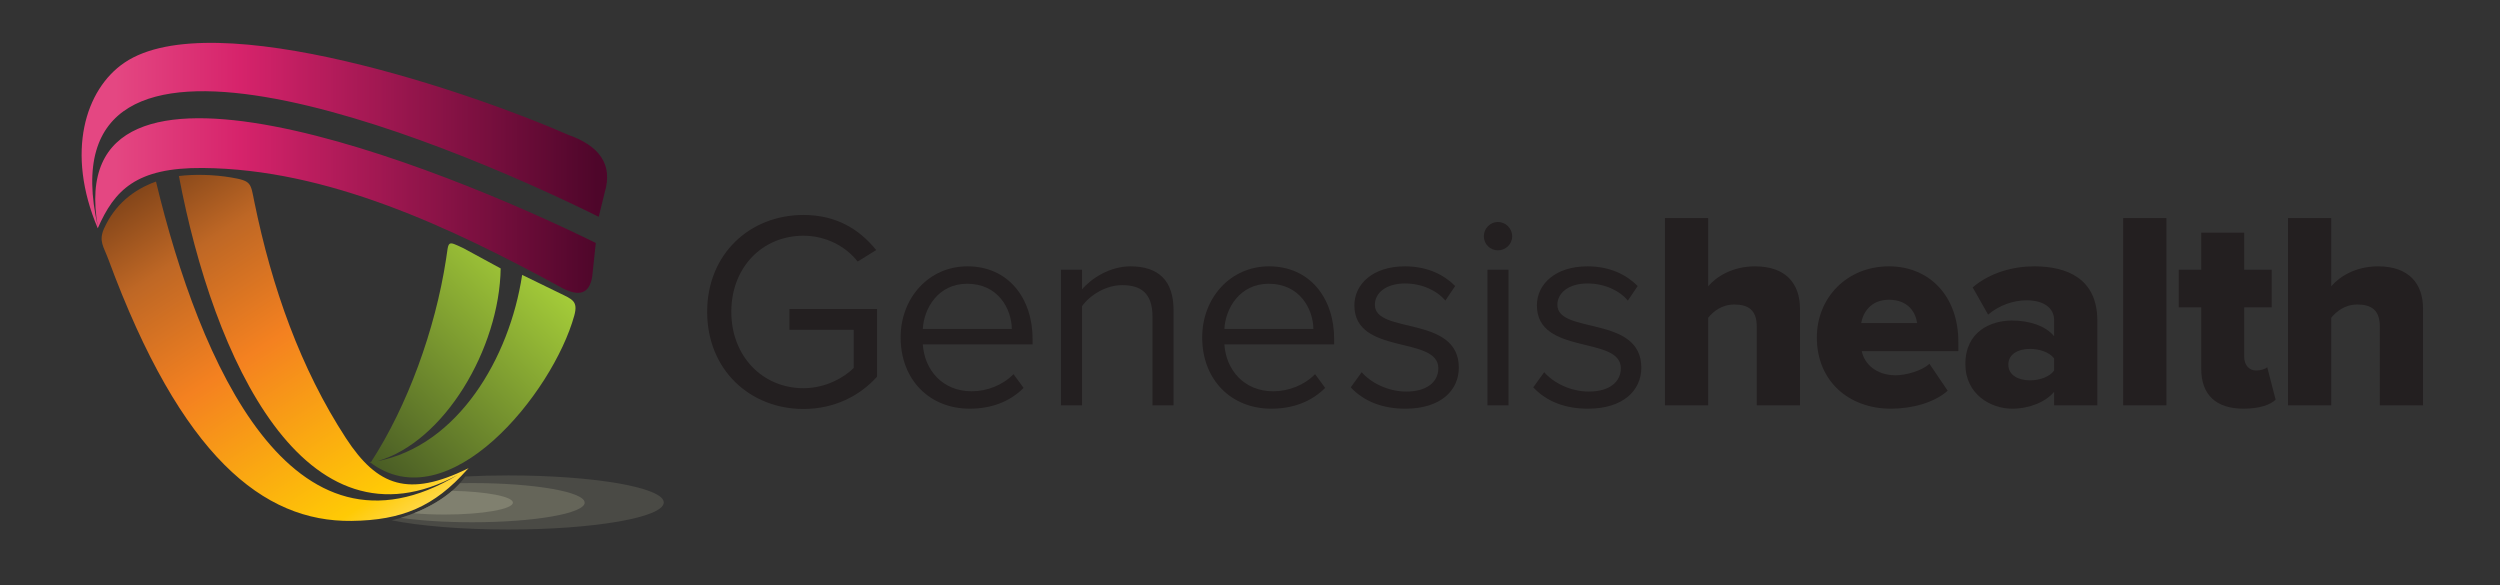 <?xml version="1.0" encoding="utf-8"?>
<!-- Generator: Adobe Illustrator 17.1.0, SVG Export Plug-In . SVG Version: 6.00 Build 0)  -->
<!DOCTYPE svg PUBLIC "-//W3C//DTD SVG 1.1//EN" "http://www.w3.org/Graphics/SVG/1.1/DTD/svg11.dtd">
<svg version="1.1" id="Layer_1" xmlns="http://www.w3.org/2000/svg" xmlns:xlink="http://www.w3.org/1999/xlink" x="0px" y="0px"
	 viewBox="0 0 749.963 175.491" style="enable-background:new 0 0 749.963 175.491;" xml:space="preserve">
<rect x="0" y="0" width="749.963" height="175.491" fill="#333333" stroke="none"/>
<style type="text/css">
	.st0{fill-rule:evenodd;clip-rule:evenodd;fill:url(#SVGID_1_);}
	.st1{fill-rule:evenodd;clip-rule:evenodd;fill:url(#SVGID_2_);}
	.st2{fill-rule:evenodd;clip-rule:evenodd;fill:url(#SVGID_3_);}
	.st3{opacity:0.3;fill-rule:evenodd;clip-rule:evenodd;fill:#80806F;}
	.st4{opacity:0.5;fill-rule:evenodd;clip-rule:evenodd;fill:#80806F;}
	.st5{fill-rule:evenodd;clip-rule:evenodd;fill:#80806F;}
	.st6{fill:#231F20;}
</style>
<linearGradient id="SVGID_1_" gradientUnits="userSpaceOnUse" x1="34.591" y1="50.352" x2="178.996" y2="50.352">
	<stop  offset="0" style="stop-color:#E44782"/>
	<stop  offset="0.26" style="stop-color:#D6236B"/>
	<stop  offset="1" style="stop-color:#4E062A"/>
</linearGradient>
<path class="st0" d="M177.66,82.953l1.066-10.068C131.622,49.665,18.149,4.423,29.343,67.957
	C12.254-7.351,130.325,40.622,179.615,65.036l1.795-7.341c2.543-8.507-1.744-13.996-11.016-17.279
	C143.024,28.356,63.883,0.783,37.339,18.796c-11.758,7.977-17.681,26.913-8.013,49.684c5.026-11.439,11.456-18.261,31.511-18.088
	c37.262,0.322,73.929,17.475,108.365,36.308C173.448,88.675,176.744,88.505,177.66,82.953z"/>
<linearGradient id="SVGID_2_" gradientUnits="userSpaceOnUse" x1="81.393" y1="167.253" x2="191.012" y2="49.701">
	<stop  offset="0" style="stop-color:#151D10"/>
	<stop  offset="0.17" style="stop-color:#394821"/>
	<stop  offset="0.74" style="stop-color:#A5CD39"/>
	<stop  offset="1" style="stop-color:#FFFFFF"/>
</linearGradient>
<path class="st1" d="M111.326,138.56c10.862-16.715,19.219-39.573,22.471-60.725c0.863-5.605,0.214-5.741,5.28-3.348l11.119,6.041
	c-0.378,23.966-16.882,52.141-37.102,57.844c24.288-4.682,39.769-30.991,43.544-55.91l11.261,5.484
	c3.786,1.848,5.572,2.369,4.372,6.732c-6.403,23.173-37.772,62.023-61.403,43.901L111.326,138.56z"/>
<linearGradient id="SVGID_3_" gradientUnits="userSpaceOnUse" x1="30.365" y1="28.47" x2="132.244" y2="185.351">
	<stop  offset="0" style="stop-color:#3D1D0C"/>
	<stop  offset="0.29" style="stop-color:#BE6725"/>
	<stop  offset="0.48" style="stop-color:#F48120"/>
	<stop  offset="0.78" style="stop-color:#FFCA05"/>
	<stop  offset="1" style="stop-color:#FFFFFF"/>
</linearGradient>
<path class="st2" d="M46.795,54.471c-6.78,2.408-12.383,6.952-15.584,14.086c-1.684,3.76-0.117,5.401,1.313,9.276
	c21.861,59.247,46.518,78.727,72.87,78.432c15.24-0.178,24.903-4.307,34.763-15.406l0.049-0.03l0.301-0.346l-0.037,0.015
	l0.098-0.103l-0.366,0.234c-17.611,8.55-26.945,5.351-36.432-9.2c-13.588-20.852-22.188-45.068-27.458-70.822
	c-1.162-5.684-0.796-6.318-6.902-7.356c-5.384-0.911-11.041-1.008-15.741-0.453c10.342,54.718,37.731,114.603,83.708,89.637
	C87.634,172.435,59.931,109.099,46.795,54.471z"/>
<path class="st3" d="M152.501,142.621c25.751,0,46.623,3.632,46.623,8.117c0,4.479-20.872,8.111-46.623,8.111
	c-13.949,0-26.47-1.069-35.014-2.759c0.307-0.077,0.619-0.152,0.926-0.234c9.706-2.578,17.415-7.526,21.148-12.915
	C143.67,142.728,148.011,142.621,152.501,142.621z"/>
<path class="st4" d="M141.603,144.91c18.661,0,33.789,2.63,33.789,5.874c0,3.253-15.128,5.885-33.789,5.885
	c-8.114,0-15.56-0.494-21.385-1.326c7.67-2.332,13.939-6.134,17.756-10.397C139.165,144.919,140.377,144.91,141.603,144.91z"/>
<path class="st5" d="M135.622,147.241c10.256,0.202,18.24,1.709,18.24,3.542c0,1.975-9.175,3.572-20.493,3.572
	c-3.319,0-6.451-0.136-9.224-0.384C128.71,152.174,132.63,149.839,135.622,147.241z"/>
<g>
	<path class="st6" d="M212.14,93.543c0-17.436,12.887-29.059,28.891-29.059c9.938,0,16.846,4.38,21.814,10.528l-5.559,3.453
		c-3.538-4.548-9.518-7.749-16.256-7.749c-12.298,0-21.647,9.434-21.647,22.826c0,13.308,9.35,22.91,21.647,22.91
		c6.738,0,12.297-3.285,15.076-6.064V98.934h-19.288v-6.233h26.279V113c-5.222,5.812-12.887,9.686-22.067,9.686
		C225.027,122.686,212.14,110.979,212.14,93.543z"/>
	<path class="st6" d="M270.176,101.208c0-11.792,8.423-21.311,20.046-21.311c12.298,0,19.541,9.603,19.541,21.815v1.601h-32.934
		c0.506,7.665,5.896,14.066,14.656,14.066c4.633,0,9.35-1.854,12.55-5.139l3.032,4.128c-4.043,4.043-9.518,6.232-16.172,6.232
		C278.851,122.602,270.176,113.926,270.176,101.208z M290.138,85.121c-8.676,0-12.971,7.328-13.309,13.561h26.701
		C303.447,92.617,299.404,85.121,290.138,85.121z"/>
	<path class="st6" d="M345.731,121.591V94.975c0-7.159-3.622-9.434-9.097-9.434c-4.969,0-9.686,3.032-12.045,6.317v29.732h-6.316
		V80.909h6.316v5.896c2.864-3.369,8.424-6.907,14.488-6.907c8.507,0,12.971,4.296,12.971,13.14v28.554H345.731z"/>
	<path class="st6" d="M360.642,101.208c0-11.792,8.423-21.311,20.046-21.311c12.298,0,19.541,9.603,19.541,21.815v1.601h-32.933
		c0.505,7.665,5.896,14.066,14.655,14.066c4.633,0,9.35-1.854,12.55-5.139l3.032,4.128c-4.043,4.043-9.518,6.232-16.172,6.232
		C369.318,122.602,360.642,113.926,360.642,101.208z M380.604,85.121c-8.676,0-12.972,7.328-13.308,13.561h26.7
		C393.911,92.617,389.868,85.121,380.604,85.121z"/>
	<path class="st6" d="M405.199,116.201l3.285-4.548c2.695,3.116,7.833,5.812,13.393,5.812c6.232,0,9.602-2.948,9.602-6.991
		c0-9.854-25.185-3.79-25.185-18.867c0-6.317,5.476-11.708,15.162-11.708c6.906,0,11.791,2.611,15.076,5.896l-2.947,4.38
		c-2.443-2.948-6.907-5.138-12.129-5.138c-5.56,0-9.013,2.779-9.013,6.401c0,8.928,25.185,3.032,25.185,18.867
		c0,6.822-5.476,12.297-16.004,12.297C414.97,122.602,409.327,120.581,405.199,116.201z"/>
	<path class="st6" d="M445.126,70.886c0-2.358,1.937-4.296,4.211-4.296c2.358,0,4.296,1.938,4.296,4.296s-1.938,4.211-4.296,4.211
		C447.063,75.097,445.126,73.245,445.126,70.886z M446.221,121.591V80.909h6.317v40.683H446.221z"/>
	<path class="st6" d="M459.95,116.201l3.285-4.548c2.695,3.116,7.833,5.812,13.393,5.812c6.232,0,9.602-2.948,9.602-6.991
		c0-9.854-25.184-3.79-25.184-18.867c0-6.317,5.475-11.708,15.16-11.708c6.907,0,11.793,2.611,15.077,5.896l-2.948,4.38
		c-2.442-2.948-6.906-5.138-12.129-5.138c-5.559,0-9.012,2.779-9.012,6.401c0,8.928,25.184,3.032,25.184,18.867
		c0,6.822-5.475,12.297-16.003,12.297C469.721,122.602,464.077,120.581,459.95,116.201z"/>
	<path class="st6" d="M526.998,121.591V97.923c0-4.97-2.611-6.57-6.738-6.57c-3.79,0-6.317,2.106-7.833,3.959v26.279h-12.972V65.411
		h12.972v20.468c2.442-2.863,7.243-5.98,14.066-5.98c9.265,0,13.477,5.223,13.477,12.719v28.975H526.998z"/>
	<path class="st6" d="M545.025,101.208c0-11.792,8.928-21.311,21.646-21.311c12.045,0,20.805,8.845,20.805,22.658v2.779h-28.975
		c0.758,3.79,4.296,7.243,10.191,7.243c2.864,0,7.834-1.263,10.107-3.453l5.475,8.086c-4.043,3.622-10.781,5.391-17.014,5.391
		C554.711,122.602,545.025,114.432,545.025,101.208z M566.671,89.921c-5.643,0-7.833,4.043-8.338,6.991h16.761
		C574.757,94.048,572.652,89.921,566.671,89.921z"/>
	<path class="st6" d="M616.199,121.591v-4.043c-2.526,3.032-7.412,5.054-12.634,5.054c-6.233,0-13.982-4.211-13.982-13.393
		c0-9.854,7.749-13.055,13.982-13.055c5.391,0,10.191,1.685,12.634,4.717v-4.886c0-3.537-3.032-5.896-8.254-5.896
		c-4.043,0-8.255,1.516-11.54,4.295l-4.632-8.17c5.222-4.464,12.213-6.317,18.446-6.317c9.77,0,18.951,3.622,18.951,16.257v25.437
		H616.199z M616.199,111.147v-3.622c-1.348-1.853-4.38-2.863-7.243-2.863c-3.453,0-6.486,1.516-6.486,4.717
		c0,3.2,3.033,4.717,6.486,4.717C611.82,114.095,614.852,113.084,616.199,111.147z"/>
	<path class="st6" d="M636.922,121.591V65.411h12.972v56.181H636.922z"/>
	<path class="st6" d="M660.338,110.642V92.196H653.6V80.909h6.738V69.791h12.887v11.118h8.255v11.287h-8.255v14.824
		c0,2.358,1.348,4.127,3.622,4.127c1.432,0,2.863-0.505,3.285-1.011l2.526,9.771c-1.601,1.517-4.801,2.695-9.602,2.695
		C664.802,122.602,660.338,118.475,660.338,110.642z"/>
	<path class="st6" d="M713.907,121.591V97.923c0-4.97-2.611-6.57-6.738-6.57c-3.79,0-6.317,2.106-7.833,3.959v26.279h-12.972V65.411
		h12.972v20.468c2.442-2.863,7.243-5.98,14.065-5.98c9.266,0,13.477,5.223,13.477,12.719v28.975H713.907z"/>
</g>
</svg>
